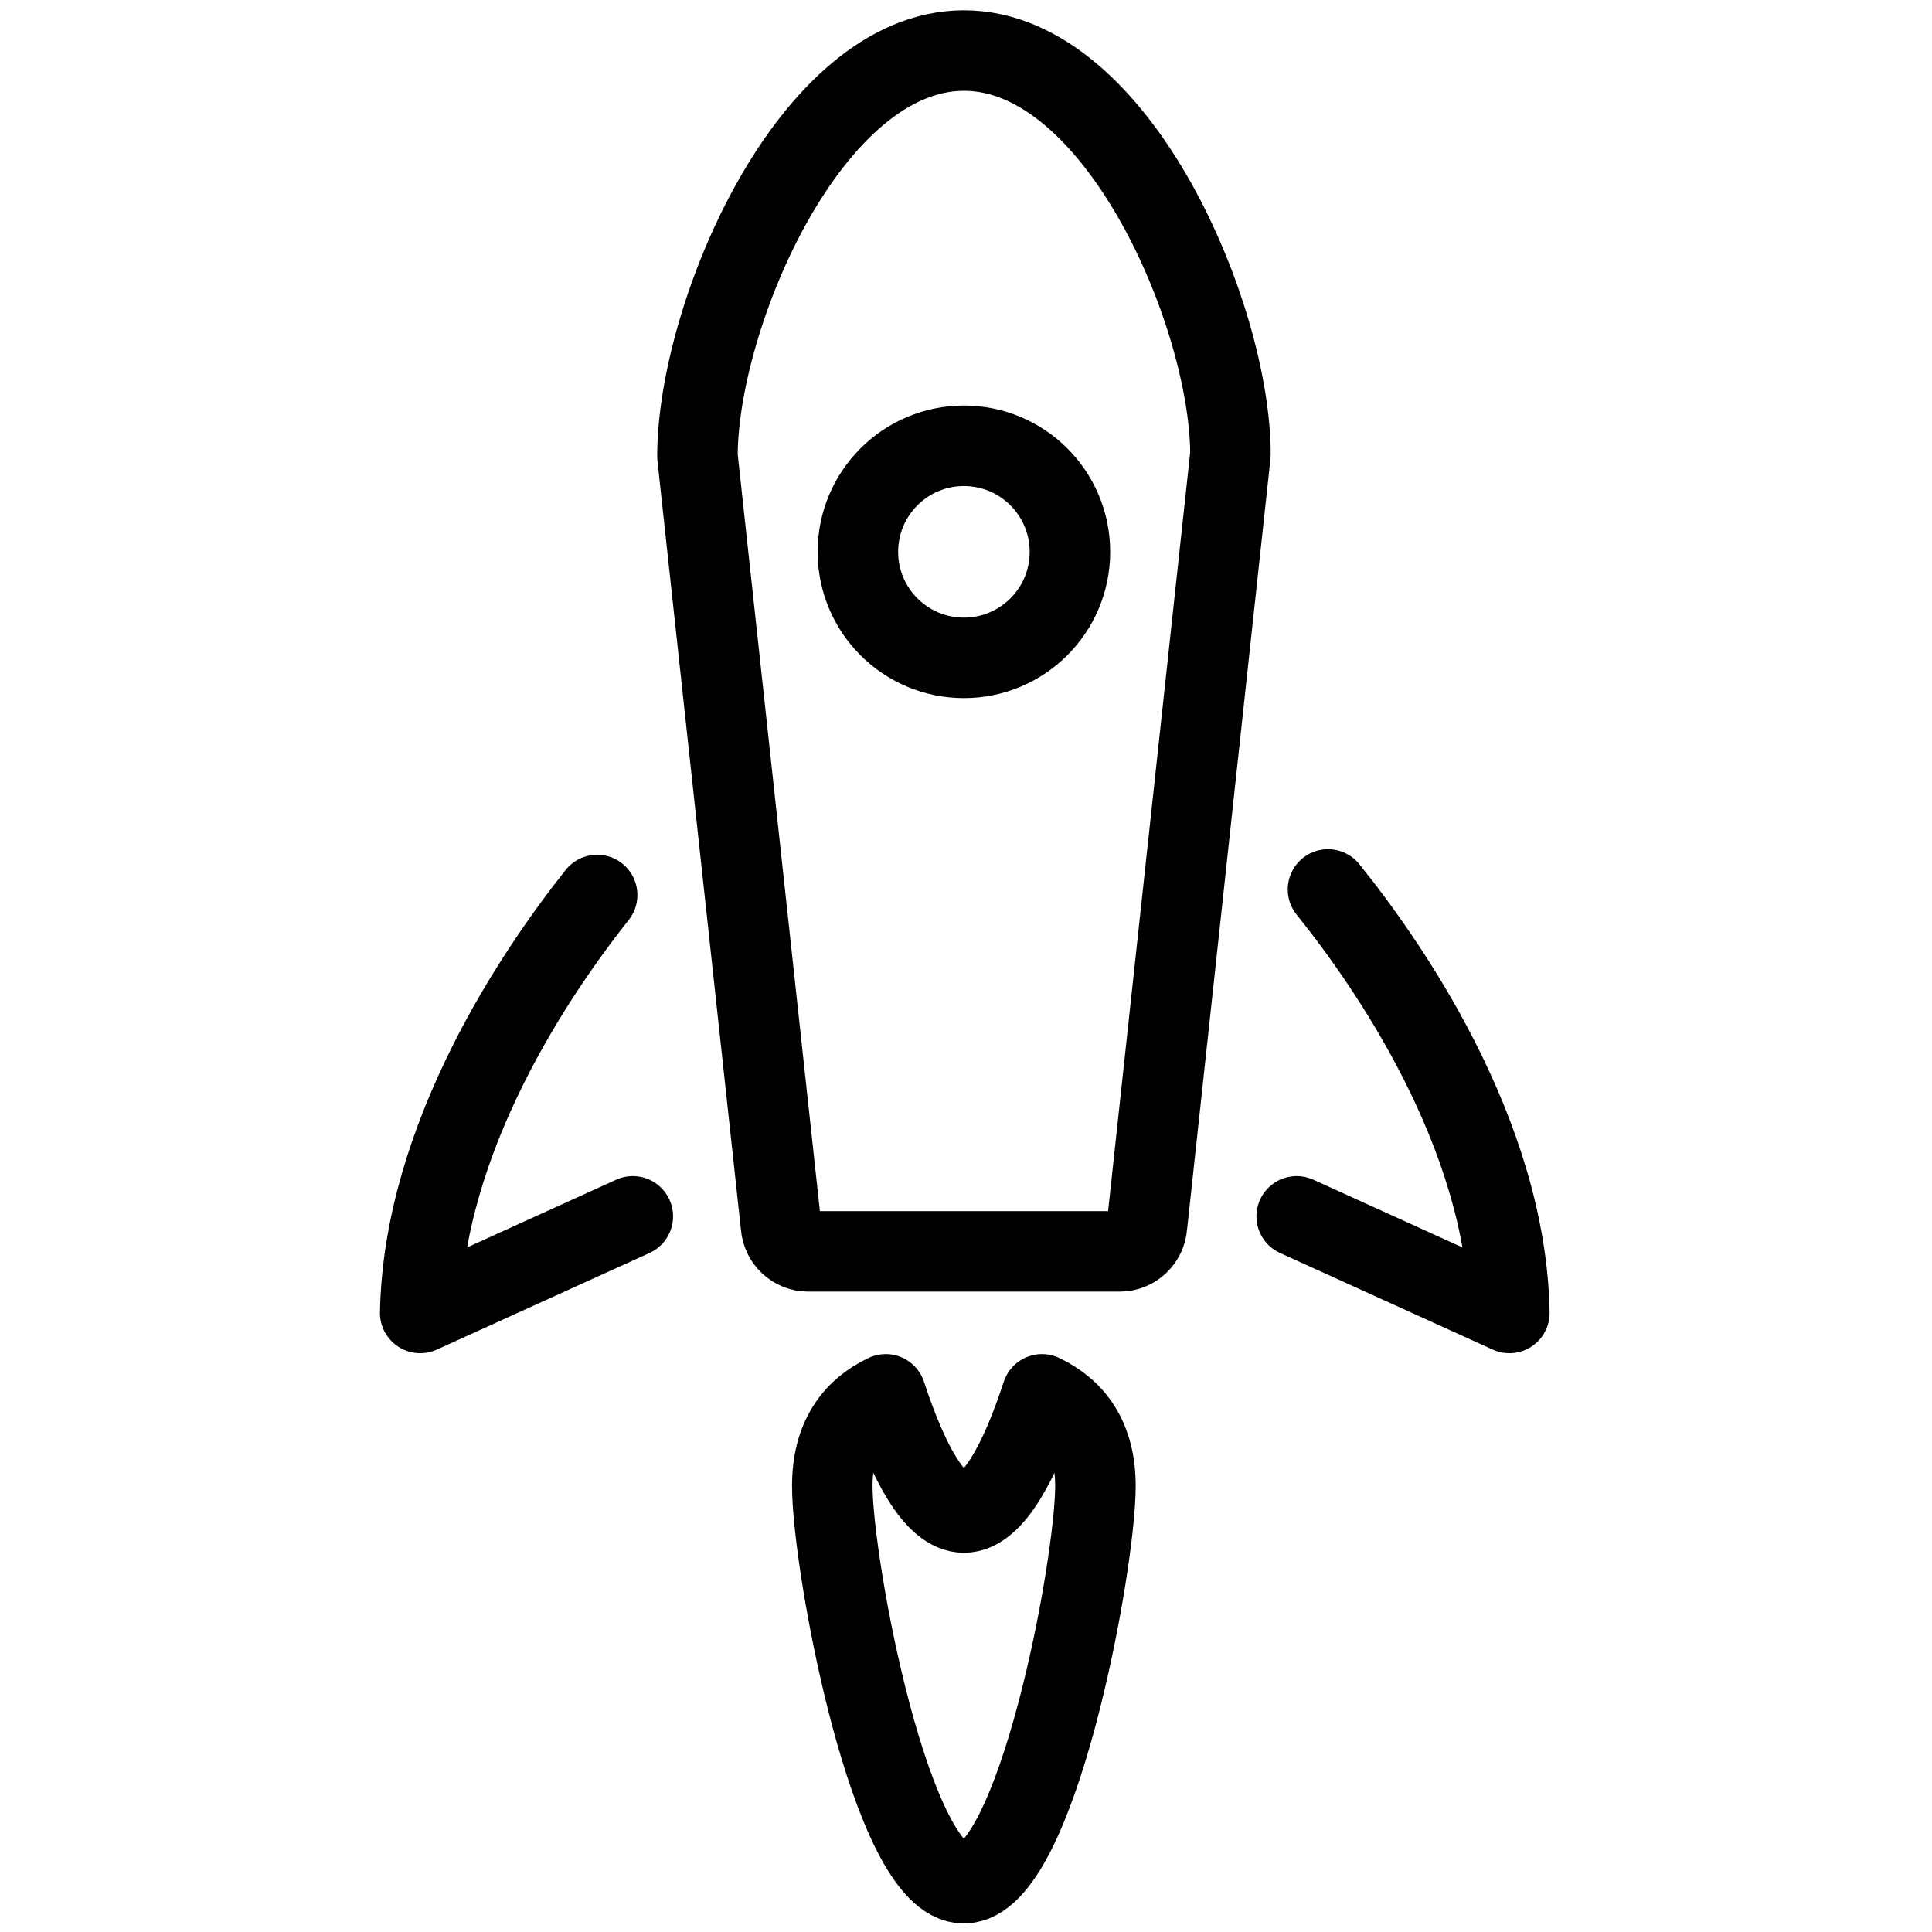 <?xml version="1.0" encoding="utf-8"?>
<!-- Generator: Adobe Illustrator 18.1.0, SVG Export Plug-In . SVG Version: 6.00 Build 0)  -->
<svg version="1.1" id="Layer_1" xmlns="http://www.w3.org/2000/svg" xmlns:xlink="http://www.w3.org/1999/xlink" x="0px" y="0px"
	 width="24px" height="24px" viewBox="0 0 24 24" enable-background="new 0 0 24 24" xml:space="preserve">
<g>
	<path fill="none" stroke="#000000" stroke-linecap="round" stroke-linejoin="round" stroke-miterlimit="10" d="M7.418,11.118
		c-0.752,0.948-2.158,3.007-2.198,5.192l2.641-1.2"/>
	<path fill="none" stroke="#000000" stroke-linecap="round" stroke-linejoin="round" stroke-miterlimit="10" d="M16.497,11.049
		c0.736,0.914,2.212,3.022,2.253,5.261l-2.642-1.2"/>
	<path fill="none" stroke="#000000" stroke-linecap="round" stroke-linejoin="round" stroke-miterlimit="10" d="M11.974,0.628
		c-1.913-0-3.311,3.301-3.31,5.041l1.038,9.56c0.013,0.177,0.16,0.316,0.337,0.316h3.871
		c0.177,0,0.325-0.138,0.338-0.316l1.037-9.583C15.285,3.929,13.887,0.627,11.974,0.628z"/>
	
		<circle fill="none" stroke="#000000" stroke-linecap="round" stroke-linejoin="round" stroke-miterlimit="10" cx="11.974" cy="6.855" r="1.317"/>
	<path fill="none" stroke="#000000" stroke-linecap="round" stroke-linejoin="round" stroke-miterlimit="10" d="M12.944,17.321
		c-0.271,0.828-0.607,1.468-0.97,1.468c-0.363,0-0.699-0.64-0.971-1.468c-0.403,0.192-0.664,0.546-0.664,1.138
		c0,0.99,0.732,4.935,1.634,4.935c0.903-0,1.635-3.946,1.635-4.935C13.608,17.867,13.346,17.513,12.944,17.321
		z"/>
</g>
<rect x="-0.014" y="0" fill="none" width="24" height="24"/>
</svg>
